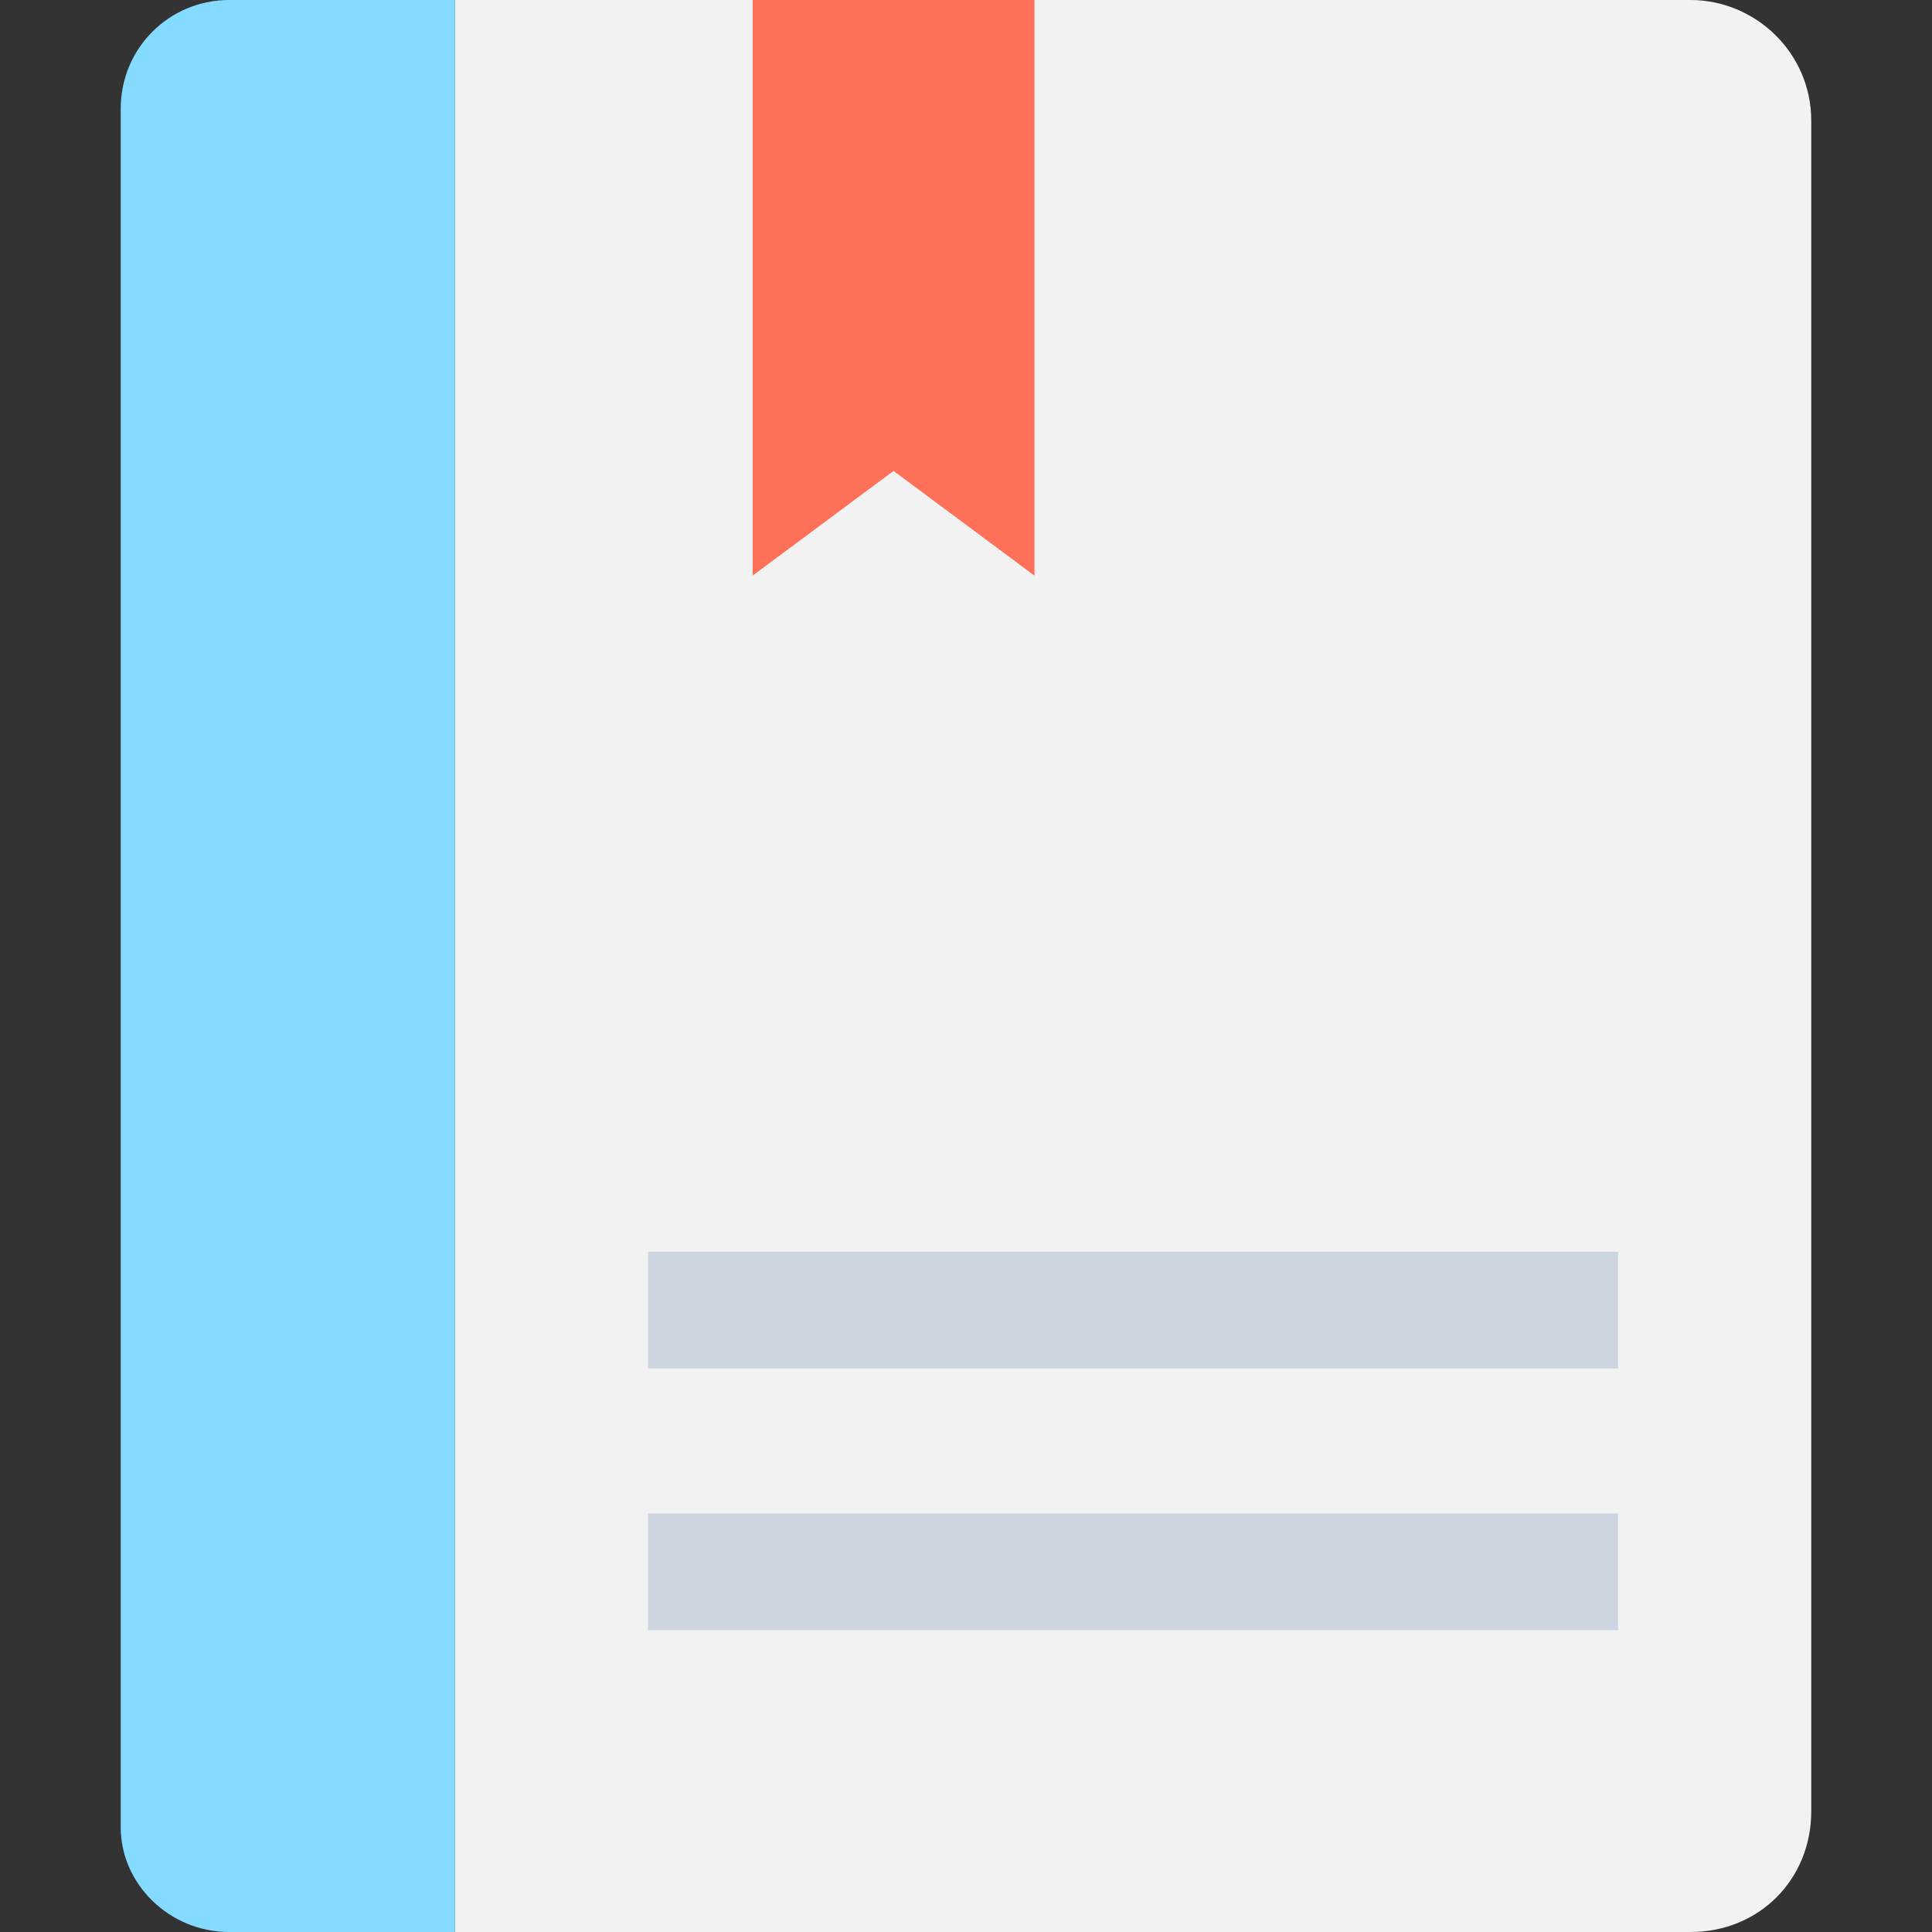 <?xml version="1.0" encoding="utf-8"?>
<!-- Generator: Adobe Illustrator 18.0.0, SVG Export Plug-In . SVG Version: 6.00 Build 0)  -->
<!DOCTYPE svg PUBLIC "-//W3C//DTD SVG 1.1//EN" "http://www.w3.org/Graphics/SVG/1.1/DTD/svg11.dtd">
<svg version="1.1" id="Layer_1" xmlns="http://www.w3.org/2000/svg" xmlns:xlink="http://www.w3.org/1999/xlink" x="0px" y="0px"
	 viewBox="0 0 48 48" enable-background="new 0 0 48 48" xml:space="preserve">
<rect x="0" y="0" width="48" height="48" fill="#333333" stroke="none"/>
<g>
	<path fill="#40596B" d="M11.3,0H5.7C4.2,0,3,1.2,3,2.7v42.7C3,46.8,4.2,48,5.7,48h5.6V0z"/>
	<path fill="#F2F2F2" d="M45,3v42c0,1.7-1.3,3-3,3H11.3V0H42C43.6,0,45,1.3,45,3z"/>
	<path fill="#84DBFF" d="M11.3,0v48H5.7C4.2,48,3,46.8,3,45.4V2.7C3,1.2,4.2,0,5.7,0H11.3z"/>
	<rect x="16.1" y="31.1" fill="#CDD6E0" width="24.1" height="2.9"/>
	<rect x="16.1" y="37.6" fill="#CDD6E0" width="24.1" height="2.9"/>
	<g>
		<polygon fill="#FF7058" points="25.7,14.3 22.2,11.7 18.7,14.3 18.7,0 25.7,0 		"/>
	</g>
</g>
</svg>
